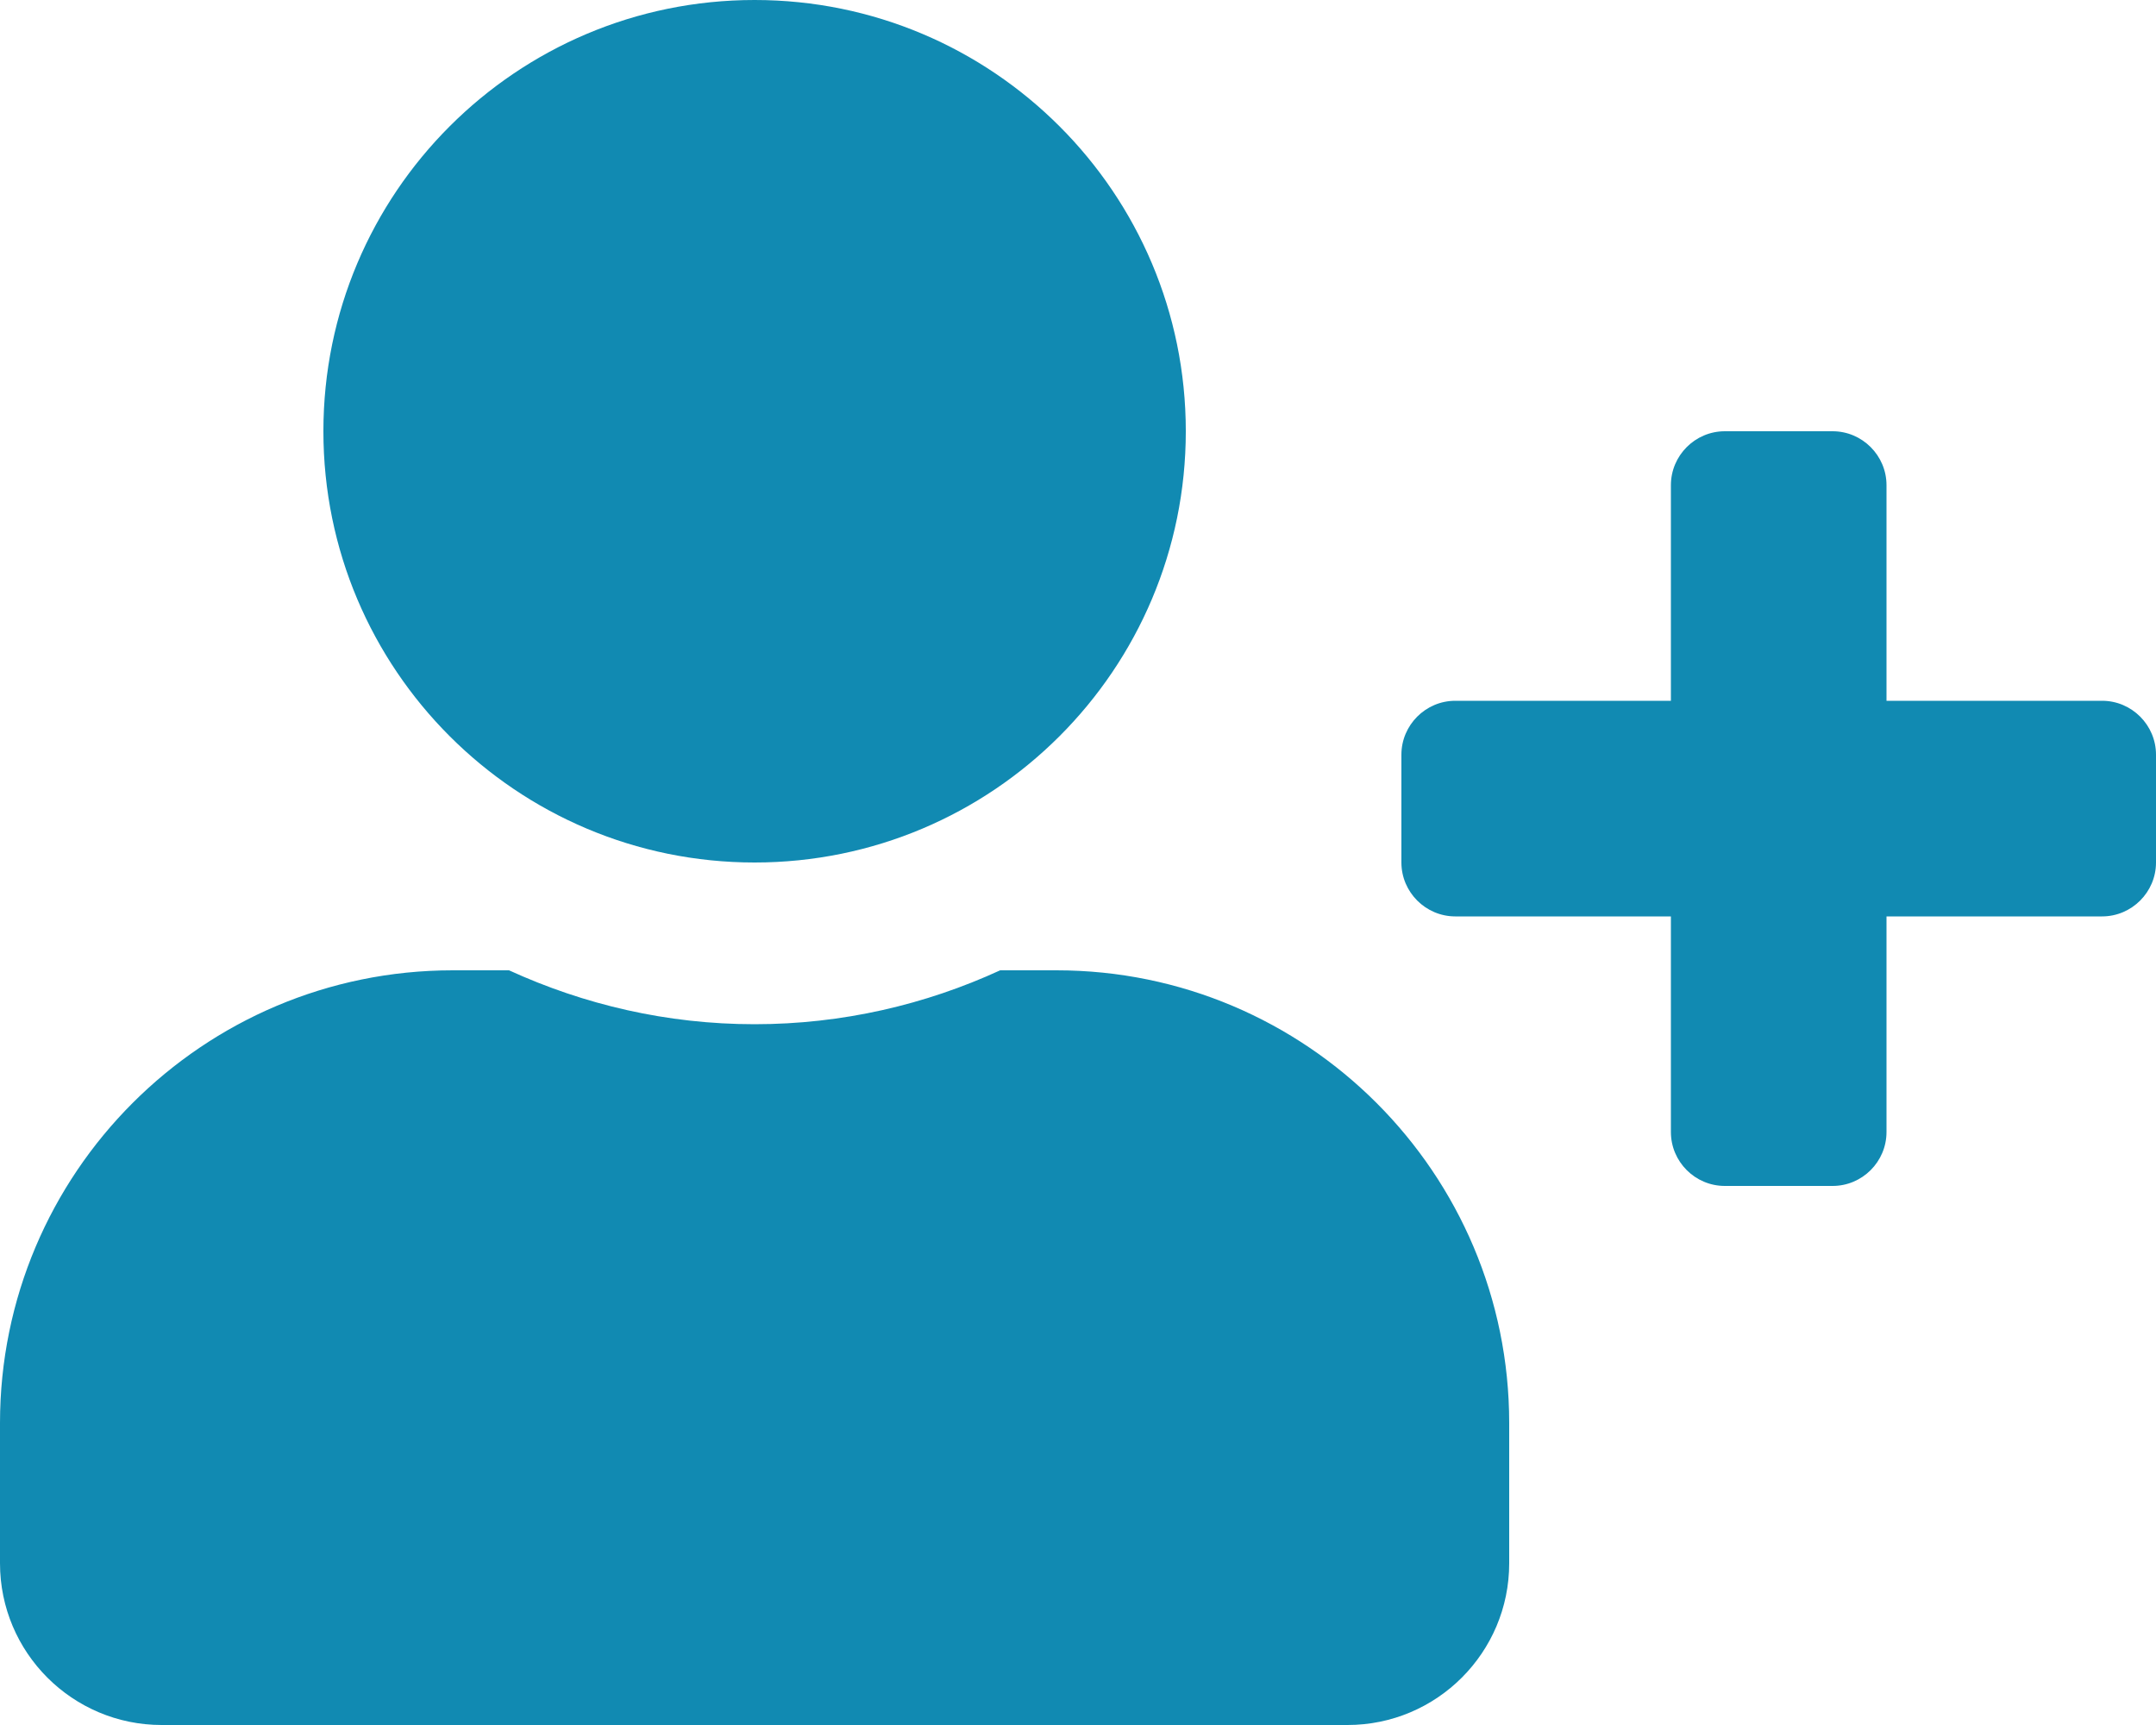 <svg width="30" height="24" viewBox="0 0 30 24" fill="none" xmlns="http://www.w3.org/2000/svg">
<path d="M29.25 9.75H26.25V6.75C26.25 6.338 25.913 6 25.5 6H24C23.587 6 23.25 6.338 23.25 6.75V9.75H20.25C19.837 9.75 19.5 10.088 19.5 10.5V12C19.5 12.412 19.837 12.75 20.25 12.75H23.25V15.75C23.25 16.163 23.587 16.5 24 16.5H25.5C25.913 16.5 26.25 16.163 26.25 15.75V12.75H29.25C29.663 12.75 30 12.412 30 12V10.5C30 10.088 29.663 9.75 29.25 9.75ZM10.5 12C13.814 12 16.5 9.314 16.5 6C16.5 2.686 13.814 0 10.5 0C7.186 0 4.5 2.686 4.5 6C4.5 9.314 7.186 12 10.5 12ZM14.7 13.5H13.917C12.877 13.978 11.719 14.25 10.5 14.25C9.281 14.25 8.128 13.978 7.083 13.5H6.3C2.822 13.5 0 16.322 0 19.8V21.75C0 22.992 1.008 24 2.25 24H18.75C19.992 24 21 22.992 21 21.75V19.8C21 16.322 18.178 13.5 14.7 13.5Z" fill="#118AB2"/>
</svg>
